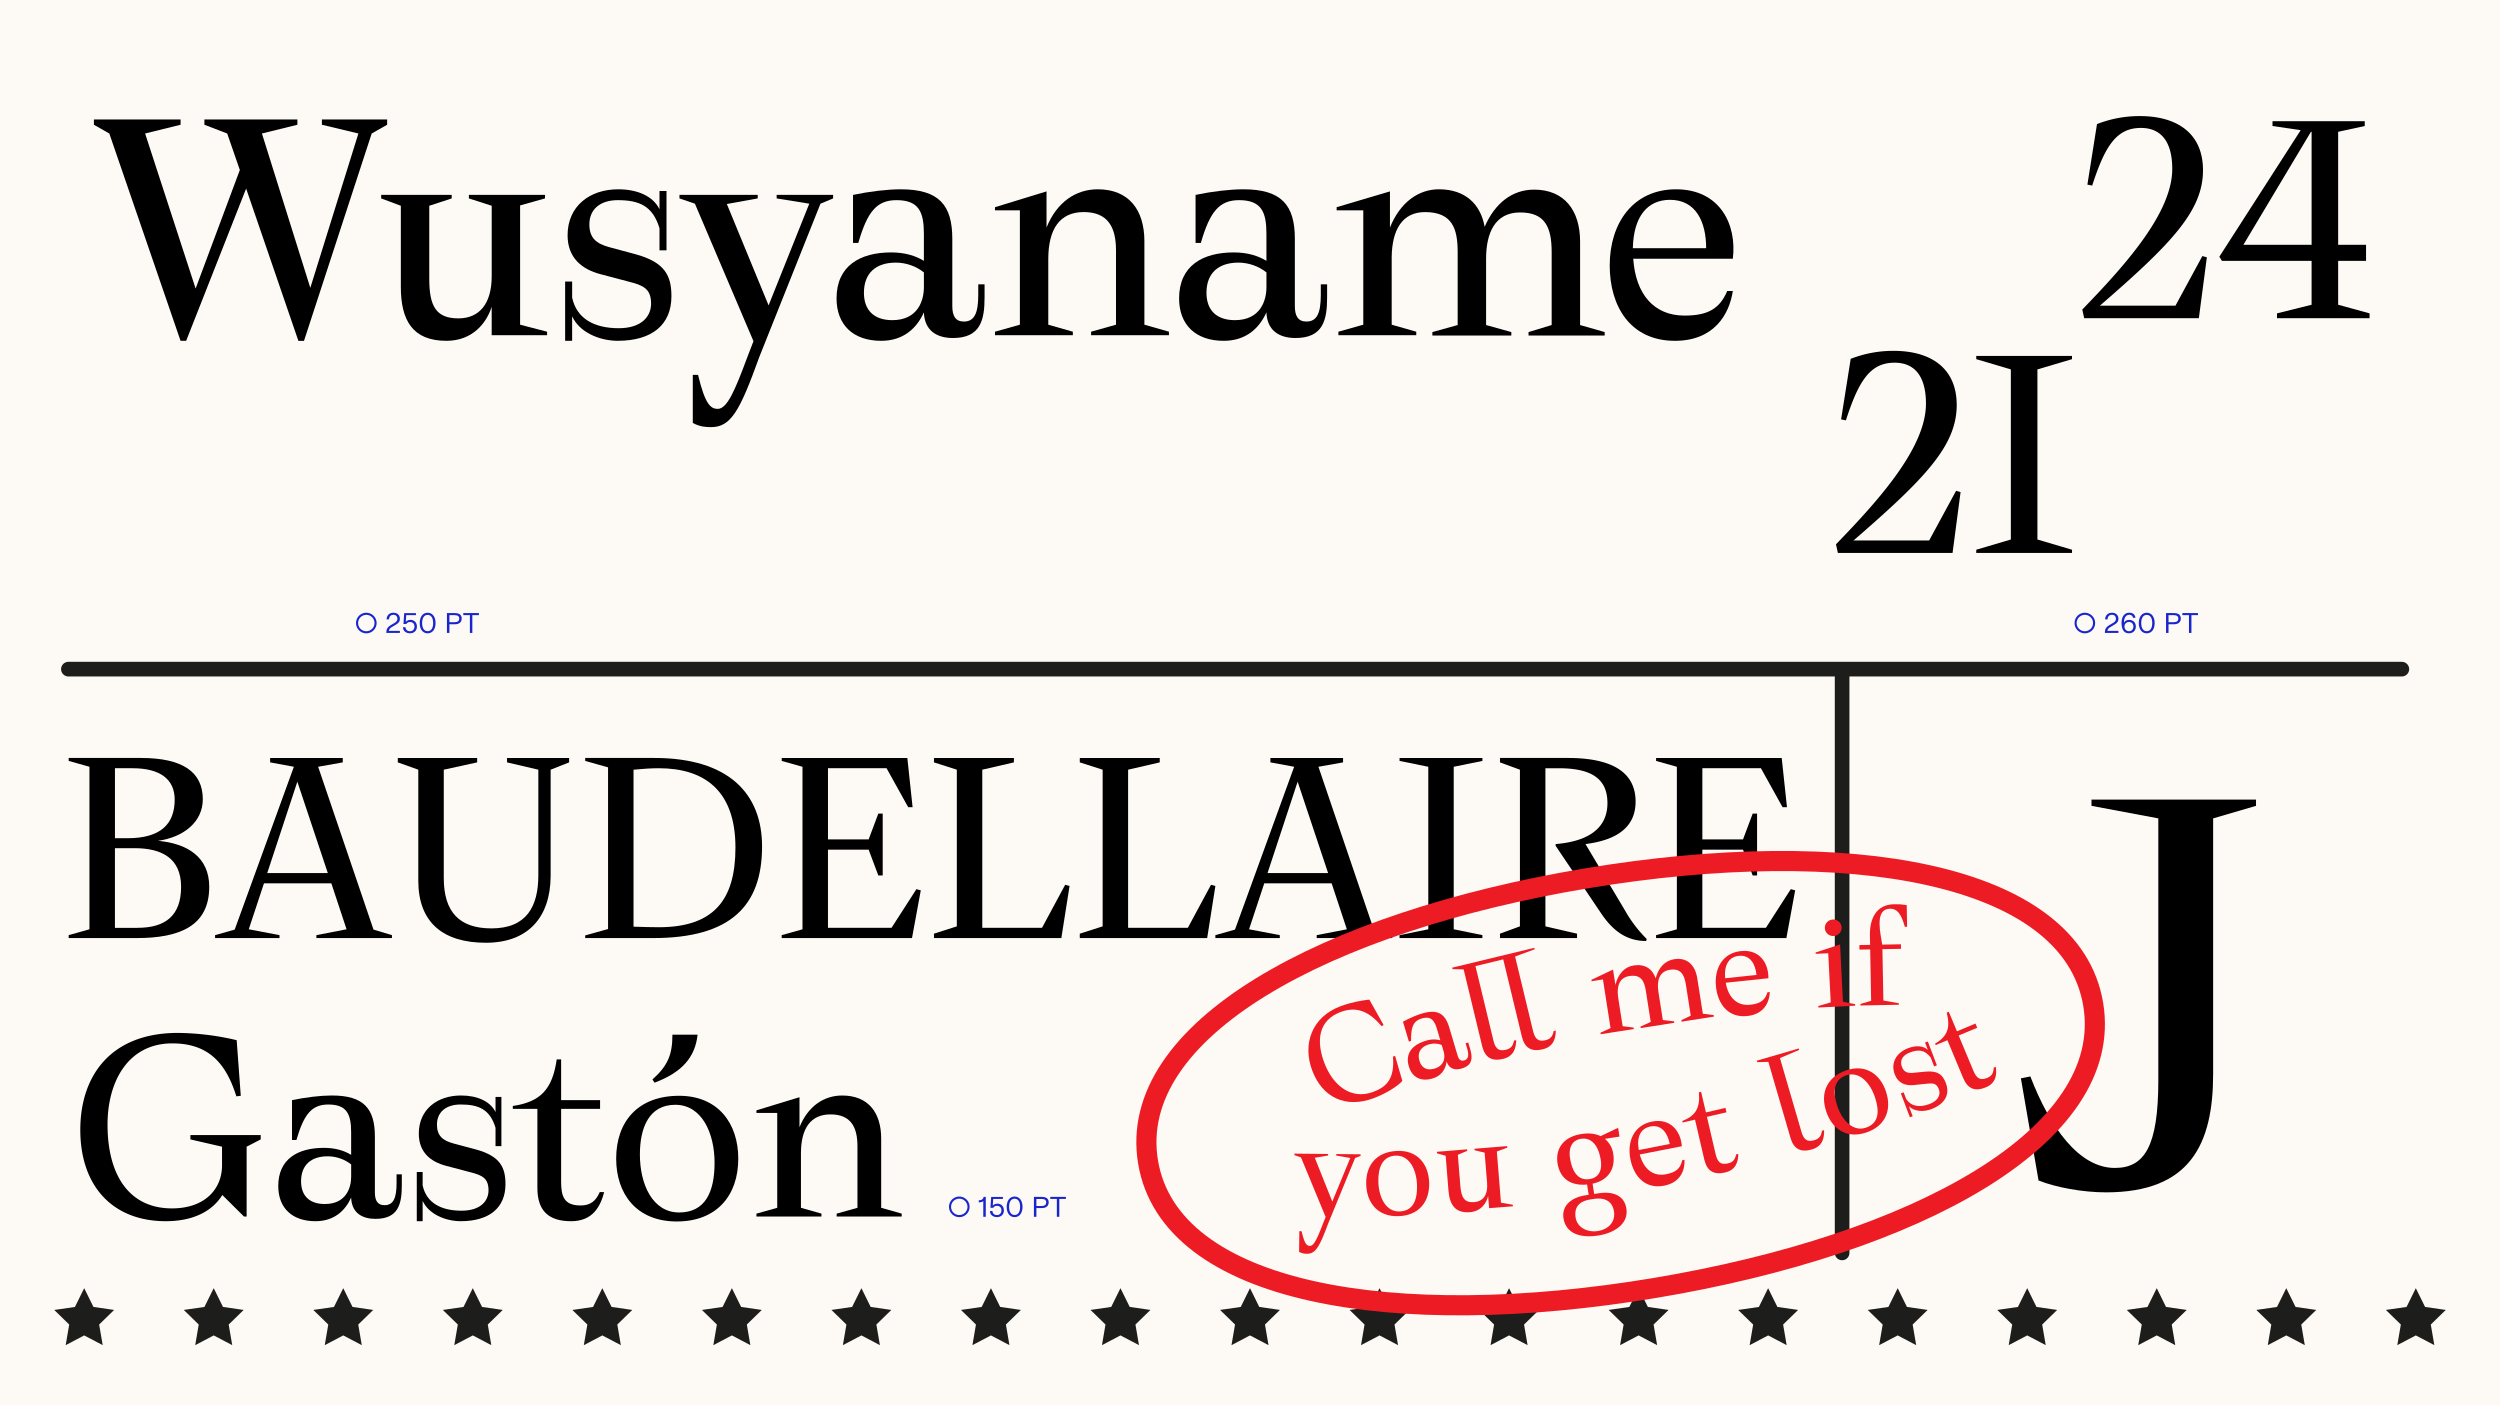 <?xml version='1.0' encoding='UTF-8'?>
<svg xmlns="http://www.w3.org/2000/svg" xmlns:xlink="http://www.w3.org/1999/xlink" width="1366px" height="768px" viewBox="0 0 1366 768" x="0px" y="0px" enable-background="new 0 0 1366 768"><defs><symbol overflow="visible" id="2f9102f5a"><path d="M162.16-117.88H126.5v2.88l19.94 4.78-26.27 84.34-26.44-84.34L113.1-115v-2.88H62.3v2.88l12.46 4.78 6.9 19.94L57.5-25.5l-27.6-84.72L49.28-115v-2.88H1.92v2.88l8.42 4.78L49.27 3.06h3.06L85.1-80.13l28.55 83.2h3.07l36.99-113.29 8.44-4.78zm0 0"/></symbol><symbol overflow="visible" id="2f9102f5b"><path d="M81.08-5.75v-65.17l13.6-3.83v-1.92H53.1v1.92l12.46 4.02v38.53c0 14.95-6.7 23-18.2 23-12.08 0-15.91-6.52-15.91-21.47v-40.06l12.26-4.02v-1.92H5.17v1.92l10.74 4.02v44.28c0 18.22 6.32 29.51 24.92 29.51 14.19 0 21.84-9.58 24.72-18.6V0h30.28v-1.92zm0 0"/></symbol><symbol overflow="visible" id="2f9102f5c"><path d="M33.55-48.1c-7.1-1.93-10.92-5-10.92-12.46 0-8.25 5.93-13.24 15.51-13.24 11.9 0 19.17 3.27 22.81 15.35v12.06h3.83v-32.4h-3.83v9.98c-3.45-7.1-11.89-10.92-22.62-10.92-15.52 0-27.6 9.2-27.6 25.1 0 12.27 7.68 18.6 18.02 21.29l15.9 4.2c7.5 1.92 11.7 3.84 11.7 11.89 0 7.1-5.37 13.42-17.63 13.42-13.42 0-23-5.19-25.5-16.69v-8.8H9.39V3.05h3.83v-13.4c3.84 8.62 14.76 13.4 24.92 13.4 18.78 0 29.33-8.81 29.33-24.34 0-11.11-3.45-18.6-19.75-23zm0 0"/></symbol><symbol overflow="visible" id="2f9102f5d"><path d="M83.95-76.67H53.1v1.92l17.83 2.88L48.7-16.3 26.45-70.34l-.57-1.35 16.87-3.06v-1.92H0v1.92l8.44 2.88 32 75.14-3.25 8.42c-6.9 18.6-11.13 28.56-16.3 28.56-3.83 0-6.9-2.48-10.73-18.6H7.28v26.27c3.83 2.11 7.1 2.3 9.97 2.3 10.92 0 15.72-8.81 26.45-38.53l33.35-83.56 6.9-2.88zm0 0"/></symbol><symbol overflow="visible" id="2f9102f5e"><path d="M85.1-22.05c0 9.97-2.1 14.58-7.85 14.58-4.6 0-6.33-3.08-6.33-8.44v-36.8c0-18.4-7.28-27.02-28.17-27.02-7.3 0-17.06 1.15-26.08 3.06v26.26h2.88C24.53-67.66 29.7-73.8 40.44-73.8c12.26 0 14.95 6.52 14.95 18.4v14.76c-4.4-2.67-10.16-4.6-17.83-4.6-17.04 0-29.89 7.29-29.89 25.12 0 14.56 9.19 23.18 24.35 23.18 12.45 0 19.54-7.1 23.37-15.51.4 10.15 7.28 13.98 15.9 13.98 15.15 0 17.26-9.97 17.26-22.23v-7.1H85.1zM38.15-8.23c-10.16 0-15.52-5.57-15.52-14.96 0-10.73 6.52-16.48 17.44-16.48 5.75 0 11.31 2.1 15.33 5.36v8.04c0 7.3-3.25 18.04-17.25 18.04zm0 0"/></symbol><symbol overflow="visible" id="2f9102f5f"><path d="M87.78-5.75v-45.63c0-17.04-8.42-28.35-25.48-28.35-12.08 0-22.42 7.09-27.99 20.89v-19.74L6.14-69.95v1.72h13.61v62.48L6.15-1.92V0h42.54v-1.92L35.27-5.75v-35.84c0-16.49 6.32-25.7 19.35-25.7 13.24 0 17.65 8.26 17.65 20.9v40.64L58.66-1.92V0h42.54v-1.92zm0 0"/></symbol><symbol overflow="visible" id="2f9102f5g"><path d="M139.16-5.56v-45.61c0-17.06-8.63-28.38-25.11-28.38-12.08 0-21.47 7.49-27.03 20.32-2.3-12.65-10.74-20.32-24.54-20.5-11.5-.2-21.65 7.09-27.21 20.89v-19.74L6.14-69.95v1.72H20.7v62.48L7.1-1.92V0h42.54v-1.92L36.22-5.75v-37c.2-14.56 5.56-24.72 18.6-24.53 14.37.2 17.45 8.83 17.45 21.86v39.86L58.45-1.72v1.9h43.14v-1.9L87.8-5.56v-36.22c0-14 4.79-25.3 18.58-25.3 13.24 0 17.25 7.47 17.25 21.66v39.86l-12.64 3.84v1.9h41.6v-1.9zm0 0"/></symbol><symbol overflow="visible" id="2f9102f5h"><path d="M43.9-79.73c-23.38 0-36.23 18.4-36.23 41.59 0 22.42 11.3 41.2 35.64 41.2 21.47 0 29.72-14.56 31.63-27.22h-3.06c-4.22 9.97-10.93 13.43-23.38 13.43-16.69 0-26.66-11.7-27.98-31.05h54.42c2.31-18.78-7.08-37.95-31.05-37.95zM20.3-47.53c.4-17.25 7.86-26.45 20.33-26.45 14.17 0 19.73 12.07 19.73 26.45zm0 0"/></symbol><symbol overflow="visible" id="2f9102f5i"><path d="M56.17-6.83h-41.3c39.2-33.95 56.35-51.8 56.35-74.01 0-19.78-13.64-29.58-34.47-29.58a63.6 63.6 0 00-23.45 4.37L8.05-72.97l2.62.52c7-21.7 13.3-31.5 26.61-31.5 11.72 0 17.14 8.4 17.14 22.4 0 23.8-25.2 52.14-49.17 76.83L6.3 0h62.65l4.38-33.25-2.45-.7zm0 0"/></symbol><symbol overflow="visible" id="2f9102f5j"><path d="M66.67-7.34v-23.99h15.24v-8.75H66.67v-61.76L81.2-105v-2.63H30.8v2.63l15.4 2.28L1.75-33.59l1.4 2.26h49v23.99l-18.9 4.71V0h50.58v-2.63zm-14.87-94.5h.36v61.76H14.88zm0 0"/></symbol><symbol overflow="visible" id="2f9102f5l"><path d="M36.92-7.34v-92.94l18.9-5.6v-1.75H3.5v1.75l18.9 5.6v92.94L3.5-1.75V0h52.33v-1.75zm0 0"/></symbol><symbol overflow="visible" id="2f9102f5m"><path d="M53.92-53.13c14.4-2.07 24.49-10.56 24.49-22.71 0-15.03-11.2-22.57-33.77-22.57H5.12v1.61l11.36 3.2v88.8L5.12-1.6V0H42.25c23.2 0 39.68-6.4 39.68-28 0-16.31-12-23.69-28-25.13zm9.13-22.56c0 13.46-7.7 21.13-25.77 21.13h-6.87V-92.8H40c15.36 0 23.05 6.24 23.05 17.11zM42.72-5.59H30.4v-43.53h10.71c15.04 0 25.44 5.6 25.44 21.12 0 15.84-8.64 22.4-23.84 22.4zm0 0"/></symbol><symbol overflow="visible" id="2f9102f5n"><path d="M56.31-93.6L69.77-96v-2.4h-39.7v2.4l12.98 2.4L10.72-4.63 0-1.6V0h35.2v-1.6L18.4-4.8l8.32-25.12h36.8L71.84-4.8 55.36-1.6V0h41.28v-1.6L86.56-4.63zm-11.36 8.16L61.6-35.52H28.5zm0 0"/></symbol><symbol overflow="visible" id="2f9102f5o"><path d="M64.48-96l17.11 4v57.6C81.6-17.29 75.2-5.29 56-5.29c-17.44 0-26.08-8.8-26.08-27.52V-92l18.24-4v-2.4H4.8v2.4L16-92v60.64C16-8.3 29.77 2.56 52.95 2.56c22.74 0 35.2-13.6 35.36-36.33V-92l10.1-4v-2.4H64.48zm0 0"/></symbol><symbol overflow="visible" id="2f9102f5p"><path d="M102.23-50.08c0-28.8-18.23-48.33-58.87-48.33H5.59v1.61l12.49 3.52v88.33L5.59-1.44V0h37.13c42.56 0 59.51-17.77 59.51-50.08zM45.77-5.92c-3.85 0-9.29-.16-13.77-.31V-92c4.8-.48 9.77-.8 13.77-.8 25.28 0 41.92 12.49 41.92 43.36 0 28.8-12 43.52-41.92 43.52zm0 0"/></symbol><symbol overflow="visible" id="2f9102f5q"><path d="M65.13-5.6H30.4V-48.3h22.23l5.28 14.08h2.4V-68h-2.4l-5.28 14.08H30.41V-92.8h32l11.82 21.28h2.41L73.77-98.4H5.13v1.61l11.35 3.2v88.8L5.12-1.6V0h71.2l4.8-26.08-2.4-.64zm0 0"/></symbol><symbol overflow="visible" id="2f9102f5r"><path d="M64.64-5.6H32V-92l17.28-4v-2.4H5.6v2.4l12.49 4v85.6l-12.49 4V0H75.2l4.49-28.48-2.4-.64zm0 0"/></symbol><symbol overflow="visible" id="2f9102f5s"><path d="M35.2-93.6l15.67-3.2v-1.6H5.6v1.6l15.7 3.2v88.8L5.58-1.6V0h45.28v-1.6L35.2-4.8zm0 0"/></symbol><symbol overflow="visible" id="2f9102f5t"><path d="M52.31-51.36c15.05-1.92 27.38-7.84 27.38-23.2 0-17.75-15.69-23.85-36.97-23.85H5.59V-96l10.9 4v85.6l-10.9 4V0h42.1v-2.4l-17.28-4v-86.4h7.18c16.64 0 26.72 4.8 26.72 19.03 0 14.08-10.87 20.97-28.31 22.41v.95l24.8 36.82C67.05-4.31 74.4 1.59 85.44 1.59l.33-1.1A69.72 69.72 0 0174.4-14.24zm0 0"/></symbol><symbol overflow="visible" id="2f9102f5u"><path d="M105.77-44.52H67.36v2.38l17.28 3.98v10.18c0 13.03-9.44 23.53-27.36 23.53-23.36 0-35.2-18.13-35.2-45.8 0-23.69 11.36-44.36 35.36-44.36 18.25 0 28.64 9.06 34.72 27.98l.32.96 2.4-.31-2.24-30.38a144.12 144.12 0 00-32.16-3.97C24-100.33 7.2-77.1 7.2-47.38c0 30.7 17.6 49.93 46.72 49.93 15.36 0 25.6-5.74 30.88-14.32L96.64 0h1.44v-38.16l7.69-3.98zm0 0"/></symbol><symbol overflow="visible" id="2f9102f5v"><path d="M71.05-18.28c0 8.26-1.77 12.08-6.57 12.08-3.84 0-5.28-2.55-5.28-7v-30.52c0-15.26-6.08-22.42-23.51-22.42-6.1 0-14.25.95-21.77 2.55v21.78h2.4c4.16-14.31 8.48-19.4 17.45-19.4 10.23 0 12.46 5.4 12.46 15.26v12.25c-3.67-2.24-8.46-3.83-14.87-3.83-14.23 0-24.95 6.05-24.95 20.84C6.4-4.6 14.08 2.55 26.7 2.55c10.41 0 16.34-5.9 19.52-12.88.33 8.42 6.08 11.6 13.29 11.6 12.64 0 14.4-8.27 14.4-18.44v-5.9h-2.87zM31.85-6.84c-8.5 0-12.98-4.61-12.98-12.4 0-8.9 5.44-13.67 14.57-13.67 4.8 0 9.44 1.75 12.8 4.44v6.69c0 6.05-2.72 14.94-14.4 14.94zm0 0"/></symbol><symbol overflow="visible" id="2f9102f5w"><path d="M28-39.9c-5.92-1.6-9.13-4.15-9.13-10.35 0-6.83 4.97-10.97 12.97-10.97 9.93 0 16 2.7 19.04 12.72v10.02h3.2v-26.86h-3.2v8.26C48-62.97 40.95-66.14 32-66.14c-12.95 0-23.05 7.62-23.05 20.83 0 10.17 6.4 15.42 15.05 17.64l13.28 3.5c6.24 1.6 9.77 3.19 9.77 9.86 0 5.89-4.49 11.12-14.74 11.12-11.19 0-19.19-4.28-21.26-13.83v-7.3h-3.2V2.54h3.2V-8.6c3.18 7.15 12.3 11.14 20.8 11.14 15.67 0 24.46-7.32 24.46-20.2 0-9.23-2.87-15.43-16.47-19.08zm0 0"/></symbol><symbol overflow="visible" id="2f9102f5x"><path d="M48.31-13.36c-2.23 5.1-5.26 7.31-10.54 7.31-9.13 0-10.57-5.23-10.57-13.03v-39.75h21.28v-4.76H27.2v-22.27h-2.4c-2.4 16.53-8.96 23.22-24 25.44v1.6h13.43v43.24c0 12.4 6.08 18.13 18.41 18.13 11.84 0 16-7.96 18.08-15.9zm0 0"/></symbol><symbol overflow="visible" id="2f9102f5y"><path d="M37.13-99.38c0 10.82-2.41 16.86-10.9 24.49l1.13 1.75c14.87-5.56 22.23-13.83 23.52-26.23zM39.52 2.7c21.6 0 33.6-13.98 33.6-34.34 0-19.23-11.04-34.34-32.32-34.34C18.4-65.98 6.4-52 6.4-31.64 6.4-12.41 17.45 2.7 39.53 2.7zm1.28-4.92c-14.57 0-21.44-15.44-21.44-31.64 0-14.95 5.12-27.2 19.36-27.2 14.56 0 21.44 15.6 21.44 31.64 0 16.06-5.11 27.2-19.36 27.2zm0 0"/></symbol><symbol overflow="visible" id="2f9102f5z"><path d="M73.28-4.77V-42.6c0-14.16-7.05-23.53-21.28-23.53-10.08 0-18.72 5.87-23.36 17.33V-65.2L5.12-58.03v1.42h11.36v51.84L5.12-1.59V0h35.52v-1.6l-11.2-3.17V-34.5c0-13.67 5.28-21.31 16.15-21.31 11.05 0 14.72 6.84 14.72 17.33v33.71L48.95-1.59V0h35.53v-1.6zm0 0"/></symbol><symbol overflow="visible" id="2f9102f5A"><path d="M32.38-207.08l36.51 6.85v143.07c0 36.28-7.58 47.93-23.77 47.93-19.64 0-35.48-22.25-46.15-49.99l-5.17 1.03 9.64 55.8c9.31 3.77 24.1 6.5 36.86 6.5 45.8 0 58.54-26.02 58.54-64.69v-139.65l23.43-6.85v-3.42h-89.9zm0 0"/></symbol><symbol overflow="visible" id="2f9102f5B"><path d="M6.31-11.05A5.62 5.62 0 106.36.2a5.62 5.62 0 00-.05-11.24zm0 1.16a4.47 4.47 0 11.03 8.94 4.47 4.47 0 01-.03-8.94zm0 0"/></symbol><symbol overflow="visible" id="2f9102f5D"><path d="M3.52-3.1L6-4.59C7.75-5.6 8.1-6.6 8.1-7.8c0-1.84-1.27-3.26-3.5-3.26C2.2-11.06.9-9.53.82-7.4h1.31c.1-1.55.92-2.53 2.45-2.53 1.47 0 2.16 1 2.16 2.12 0 .96-.4 1.64-1.48 2.27L3.1-4.27C1.39-3.27.7-2.07.7-.47V0h7.4v-1.13H2.08c.14-.92.65-1.51 1.44-1.98zm0 0"/></symbol><symbol overflow="visible" id="2f9102f5E"><path d="M4.88-7.17c-1.1 0-2 .42-2.54 1.1l.24-3.68h5.3v-1.1H1.46l-.4 5.94h1.55c.4-.67 1.07-1.07 2.02-1.07 1.58 0 2.44 1.04 2.44 2.48S6.16-.94 4.66-.94c-1.49 0-2.44-.87-2.5-2.2H.8C.8-1.16 2.4.19 4.64.19c2.5 0 3.78-1.74 3.78-3.66 0-2.08-1.33-3.7-3.54-3.7zm0 0"/></symbol><symbol overflow="visible" id="2f9102f5F"><path d="M5.17.19c2.74 0 4.33-2.31 4.33-5.6 0-3.28-1.6-5.65-4.33-5.65S.83-8.7.83-5.41C.83-2.12 2.43.2 5.17.2zm0-1.17c-1.95 0-3.01-1.7-3.01-4.43 0-2.71 1.06-4.46 3.01-4.46 1.96 0 3 1.74 3 4.46 0 2.72-1.04 4.43-3 4.43zm0 0"/></symbol><symbol overflow="visible" id="2f9102f5G"><path d="M5.95-10.86H1.47V0h1.36v-4.75h3.01c2.47 0 3.7-1.3 3.7-3.1 0-1.87-1.1-3-3.59-3zm-.22 4.97h-2.9v-3.84h2.9c1.7 0 2.46.67 2.46 1.89 0 1.17-.75 1.95-2.46 1.95zm0 0"/></symbol><symbol overflow="visible" id="2f9102f5H"><path d="M8.9-10.86H.37v1.11h3.6V0h1.35v-9.75h3.6zm0 0"/></symbol><symbol overflow="visible" id="2f9102f5I"><path d="M3.08-10.86C2.8-9.75 2.23-9.06.39-8.98v1.1c1.17 0 1.9-.17 2.47-.68V0h1.37v-10.86zm0 0"/></symbol><symbol overflow="visible" id="2f9102f5J"><path d="M4.97-7.14c-1.33 0-2.28.55-2.81 1.53v-.23c0-2.35 1.03-4.07 2.86-4.07 1.17 0 1.82.58 2.06 1.64h1.36c-.3-1.78-1.4-2.8-3.42-2.8-2.2 0-4.2 1.68-4.2 5.55 0 2.94.91 5.7 4.02 5.7 2.27 0 3.77-1.5 3.77-3.71 0-2.03-1.34-3.61-3.64-3.61zM4.89-.95c-1.6 0-2.48-1.3-2.48-2.58a2.4 2.4 0 012.48-2.45c1.61 0 2.4 1.17 2.4 2.45 0 1.28-.79 2.58-2.4 2.58zm0 0"/></symbol><symbol overflow="visible" id="2f9102f5K"><path d="M36.52-32.63l-13.3-.14-.02.83 7.66 1.32L21.05-6.8l-9.33-23.36-.25-.57 7.28-1.25.02-.83-18.41-.2-.02.82 3.61 1.28L17.41 1.6 15.97 5.2C12.9 13.2 11.03 17.45 8.8 17.42c-1.65-.01-2.95-1.1-4.53-8.05l-1.23-.01-.13 11.3A8.09 8.09 0 007.2 21.7c4.7.05 6.83-3.72 11.58-16.47L33.5-30.59l3-1.2zm0 0"/></symbol><symbol overflow="visible" id="2f9102f5L"><path d="M20.42.73c11.14-.35 17.1-7.82 16.75-18.37-.33-9.98-6.3-17.64-17.26-17.28-11.55.37-17.5 7.84-17.14 18.4C3.09-6.55 9.05 1.11 20.42.73zM21-1.84C13.5-1.6 9.69-9.48 9.4-17.9c-.24-7.77 2.2-14.19 9.52-14.44 7.52-.25 11.33 7.72 11.6 16.06.26 8.32-2.18 14.2-9.52 14.43zm0 0"/></symbol><symbol overflow="visible" id="2f9102f5M"><path d="M34.6-5.27l-2.26-27.98 5.7-2.1-.06-.84-17.85 1.44.06.83 5.48 1.3 1.35 16.54c.51 6.42-2.07 10.1-7 10.49-5.2.42-7.08-2.25-7.6-8.66l-1.39-17.2 5.13-2.14-.07-.83-16.51 1.34.06.83 4.74 1.34 1.53 19C6.55-4.08 9.66.56 17.62-.08c6.1-.5 9.05-4.89 9.97-8.86l.54 6.67 13-1.04-.07-.83zm0 0"/></symbol><symbol overflow="visible" id="2f9102f5O"><path d="M32-39.72l-9.03 4.31c-2.8-1.34-6.27-1.8-10.44-1.15-9.95 1.51-14.3 8.1-13.1 15.94C.74-12.14 6.7-8.13 15.59-8.97l.86 5.63-1.72.26C7.22-1.94 1.62 2.42 2.69 9.44c1.26 8.25 9.03 10.98 18.81 9.48 9.14-1.39 16.81-6.48 15.55-14.73-1.07-7.02-7.07-9.61-15.22-8.36l-2.38.36-.86-5.63c8.58-1.81 12.54-8.1 11.3-16.17a13 13 0 00-4.6-8.31l8-1.24-.71-4.65zM16.95-11.95c-5.6.86-9.37-2.9-10.7-11.55-.86-5.7 1.19-9.7 6-10.44 5.8-.89 9.6 3.72 10.8 11.64.84 5.46-.94 9.57-6.1 10.35zM30.28 5.8c.83 5.39-2.7 9.7-8.9 10.65-5.55.85-11.2-1.8-12.07-7.45-.9-5.94 2.31-8.94 8.27-9.84l1.62-.25c5.72-.88 10.18.95 11.08 6.89zm0 0"/></symbol><symbol overflow="visible" id="2f9102f5P"><path d="M11.94-37.33C2.04-35.39-1.84-26.55.08-16.75 1.94-7.28 8.27-.28 18.56-2.3c9.07-1.78 11.33-8.6 11.1-14.14l-1.29.27c-.95 4.56-3.5 6.6-8.78 7.62-7.03 1.38-12.21-2.73-14.4-10.8l23-4.5c-.57-8.15-6.13-15.46-16.25-13.48zM4.66-21.77c-1.3-7.32 1.09-11.82 6.37-12.87 6-1.17 9.36 3.48 10.55 9.56zm0 0"/></symbol><symbol overflow="visible" id="2f9102f5Q"><path d="M22.69-12.4c-.52 2.82-1.78 4.3-4.44 4.92-4.6 1.07-5.9-1.41-6.83-5.35l-4.67-20.1 10.67-2.48-.56-2.42-10.67 2.49L3.56-46.6l-1.2.28c.72 8.64-1.78 12.78-9.08 15.67l.19.81L.23-31.4 5.31-9.55c1.47 6.27 5.19 8.47 11.4 7.02 5.93-1.38 7.09-5.9 7.18-10.16zm0 0"/></symbol><symbol overflow="visible" id="2f9102f5S"><path d="M21.52-13.48c-.36 2.84-1.55 4.39-4.18 5.15-4.5 1.31-6-1.08-7.12-4.97L-1.42-53.22l10.51-4.44-.23-.8-22.92 6.68.23.8 6.08-.15L4.41-9.37c1.8 5.93 5.62 7.84 11.65 6.07 5.88-1.7 6.77-6.28 6.64-10.54zm0 0"/></symbol><symbol overflow="visible" id="2f9102f5T"><path d="M19.78-5.1C30.36-8.65 33.94-17.49 30.6-27.5c-3.15-9.47-11.04-15.1-21.45-11.66C-1.83-35.5-5.4-26.66-2.06-16.63 1.09-7.15 8.97-1.52 19.78-5.1zm-.17-2.65c-7.13 2.38-13.03-4.1-15.69-12.08-2.47-7.37-1.95-14.22 5.02-16.55 7.12-2.37 13.04 4.16 15.67 12.08 2.64 7.9 1.97 14.24-5 16.55zm0 0"/></symbol><symbol overflow="visible" id="2f9102f5U"><path d="M6.16-24.5c-3.14.33-5.16-.33-6.3-3.34-1.25-3.32.37-6.24 4.23-7.7 4.79-1.82 8.2-1.62 11.54 2.7l1.84 4.86 1.53-.58-4.95-13.05-1.53.58 1.53 4.01c-2.49-2.32-6.47-2.56-10.8-.92-6.23 2.36-9.69 7.9-7.27 14.31 1.88 4.94 5.93 6.32 10.5 5.82l7.05-.74c3.31-.36 5.3-.25 6.53 3 1.08 2.85-.12 6.22-5.06 8.1C9.6-5.41 4.95-6.03 2.19-10.27L.84-13.83l-1.53.58L4.25-.2l1.53-.58-2.05-5.4c2.86 2.87 8 3.15 12.1 1.59 7.56-2.86 10.45-8.02 8.08-14.27-1.7-4.48-4.24-6.97-11.44-6.25zm0 0"/></symbol><symbol overflow="visible" id="2f9102f5V"><path d="M20.33-16c-.05 2.88-1.05 4.55-3.55 5.6-4.36 1.8-6.08-.41-7.64-4.15L1.2-33.58l10.13-4.22-.96-2.3L.26-35.86-4.2-46.53l-1.14.48c2.14 8.4.37 12.9-6.36 16.96l.32.76L-4.96-31l8.64 20.7c2.47 5.94 6.52 7.49 12.4 5.03 5.62-2.34 6-6.98 5.4-11.2zm0 0"/></symbol><symbol overflow="visible" id="2f9102f5W"><path d="M39.05-31.88c1.03 12.24-3.61 16.58-10.82 19.27C16.25-8.16 6.22-15.97 1.47-28.7c-4.34-11.7-3.33-23 9.05-27.59 9.18-3.42 15.92.25 22.32 7.74l1.1-.61-7.81-13.9c-4.22.52-9.7 1.4-15.58 3.59C-5.4-53.56-10.44-38.73-5.11-24.42.44-9.5 13.23-3.5 28.4-9.14c6.5-2.4 13.31-6.55 15.77-9.48l-3.96-13.7zm0 0"/></symbol><symbol overflow="visible" id="2f9102f5X"><path d="M32.4-19.55c1.23 4.11.93 6.27-1.45 6.99-1.89.56-2.98-.5-3.64-2.7l-4.53-15.2c-2.25-7.6-6.31-10.26-14.94-7.7-3.01.9-6.89 2.57-10.37 4.47L.7-22.84l1.2-.36c-.09-7.74 1.3-10.9 5.74-12.22 5.06-1.52 6.95.86 8.42 5.76l1.8 6.1a14.16 14.16 0 00-7.92.28C2.9-21.18-1.5-16.61.69-9.25 2.47-3.23 7.34-.81 13.58-2.67c5.14-1.53 7.2-5.31 7.75-9.27 1.4 4.14 4.72 4.86 8.28 3.8 6.25-1.86 5.9-6.2 4.39-11.27l-.88-2.93-1.43.42zM14.73-8.09c-4.19 1.25-7.08-.38-8.24-4.25-1.32-4.44.68-7.61 5.18-8.96 2.37-.7 4.93-.51 6.98.35l.98 3.3c.91 3.02.88 7.84-4.9 9.56zm0 0"/></symbol><symbol overflow="visible" id="2f9102f5Y"><path d="M43.8-17.72c-.52 2.86-1.78 4.34-4.42 4.99-4.57 1.1-5.94-1.38-6.9-5.3l-9.75-40.44 10.7-3.94-.21-.8-44.86 10.84.2.8 6.06.15L4.82-9.16C6.4-3.14 10.1-1.06 16.2-2.53c5.94-1.44 7.05-5.97 7.13-10.25l-1.22.3c-.5 2.84-1.75 4.34-4.4 4.98-4.57 1.1-5.93-1.38-6.88-5.3L1.08-53.23l15.17-3.68L26.5-14.39c1.55 6.02 5.27 8.1 11.36 6.62C43.8-9.2 44.9-13.73 44.98-18zm0 0"/></symbol><symbol overflow="visible" id="2f9102f5aa"><path d="M58.83-11.66l-3.05-19.4c-1.14-7.25-5.58-11.49-12.58-10.4-5.14.82-8.64 4.62-10.14 10.46-1.81-5.23-5.92-7.92-11.81-7.08-4.9.67-8.75 4.44-10.19 10.69l-1.31-8.4-11.81 5.62.1.75 6.2-.97L8.4-3.81 2.89-1.28l.13.81L21.1-3.3l-.13-.81-5.96-.74-2.47-15.75c-.88-6.2.72-10.87 6.28-11.67 6.12-.9 8 2.6 8.87 8.12l2.66 16.97-5.61 2.55.13.81L43.22-6.7l-.13-.82-6.12-.7-2.42-15.4c-.92-5.96.34-11.11 6.22-12.04 5.62-.87 7.84 2.05 8.8 8.08l2.65 16.97-5.13 2.47.13.81L64.9-10.1l-.13-.81zm0 0"/></symbol><symbol overflow="visible" id="2f9102f5ab"><path d="M15.19-36.13C5.17-35.08.5-26.6 1.55-16.66 2.56-7.07 8.27.47 18.69-.64c9.18-.97 12.06-7.6 12.3-13.1l-1.3.13c-1.35 4.47-4.07 6.25-9.4 6.81-7.15.77-11.95-3.8-13.4-12.03l23.3-2.45c.14-8.16-4.74-15.94-15-14.84zM6.55-21.27c-.63-7.4 2.15-11.69 7.5-12.25 6.07-.64 9 4.3 9.65 10.44zm0 0"/></symbol><symbol overflow="visible" id="2f9102f5ad"><path d="M10.75-39.22a4.53 4.53 0 004.4-4.76 4.53 4.53 0 00-4.85-4.22 4.53 4.53 0 00-4.32 4.68 4.52 4.52 0 004.77 4.3zm5.13 35.94L14.3-34.61.95-30.2l.03.74 6.85-.34L9.19-2.94 2.42-.95l.05.82 20.1-1.01-.04-.83zm0 0"/></symbol><symbol overflow="visible" id="2f9102f5ae"><path d="M21.52-55.38c-9.49.2-13.24 7.7-13.07 16.91l.1 5.28-5.86.11.04 2.49 5.86-.11.52 28.06L3.28-.9l.02.83 20.97-.4-.02-.82-8.45-1.49-.52-28.06 10.16-.19-.05-2.48-10.23.19c-.66-4.27-1.38-7.4-1.44-11.25-.11-5.38 1.73-8.3 5.6-8.38 3.9-.08 6.16 2.53 8.21 9.9h1.24l-.22-11.88c-2.99-.44-3.99-.5-7.03-.45zm0 0"/></symbol></defs><path fill="#fdfaf5" d="M0 0h1366v768H0z"/><use xlink:href="#2f9102f5a" x="49.386" y="183.164"/><use xlink:href="#2f9102f5b" x="203.105" y="183.164"/><use xlink:href="#2f9102f5c" x="299.4" y="183.164"/><use xlink:href="#2f9102f5d" x="371.257" y="183.164"/><use xlink:href="#2f9102f5e" x="449.421" y="183.164"/><use xlink:href="#2f9102f5f" x="537.512" y="183.164"/><use xlink:href="#2f9102f5e" x="636.587" y="183.164"/><use xlink:href="#2f9102f5g" x="724.199" y="183.164"/><use xlink:href="#2f9102f5h" x="871.881" y="183.164"/><use xlink:href="#2f9102f5i" x="1132.5" y="173.851"/><use xlink:href="#2f9102f5j" x="1210.9" y="173.851"/><use xlink:href="#2f9102f5k" x="1299.8" y="173.851"/><use xlink:href="#2f9102f5i" x="997.925" y="302.126"/><use xlink:href="#2f9102f5l" x="1076.325" y="302.126"/><use xlink:href="#2f9102f5m" x="32.398" y="512.562"/><use xlink:href="#2f9102f5n" x="117.518" y="512.562"/><use xlink:href="#2f9102f5o" x="212.558" y="512.562"/><use xlink:href="#2f9102f5p" x="314.158" y="512.562"/><use xlink:href="#2f9102f5q" x="421.998" y="512.562"/><use xlink:href="#2f9102f5r" x="504.718" y="512.562"/><use xlink:href="#2f9102f5r" x="584.398" y="512.562"/><use xlink:href="#2f9102f5n" x="664.078" y="512.562"/><use xlink:href="#2f9102f5s" x="759.118" y="512.562"/><use xlink:href="#2f9102f5t" x="813.998" y="512.562"/><use xlink:href="#2f9102f5q" x="899.758" y="512.562"/><use xlink:href="#2f9102f5u" x="36.678" y="664.716"/><use xlink:href="#2f9102f5v" x="145.638" y="664.716"/><use xlink:href="#2f9102f5w" x="219.878" y="664.716"/><use xlink:href="#2f9102f5x" x="279.398" y="664.716"/><use xlink:href="#2f9102f5y" x="330.278" y="664.716"/><use xlink:href="#2f9102f5z" x="408.198" y="664.716"/><use xlink:href="#2f9102f5A" x="1110.416" y="647.394"/><path d="M37.37 365.62h1275M1006.53 684.6V366.1" fill="none" stroke-width="8" stroke-linecap="round" stroke-linejoin="round" stroke="#1d1d1b" stroke-miterlimit="10"/><g fill="#1a26cd"><use xlink:href="#2f9102f5B" x="193.824" y="345.853"/><use xlink:href="#2f9102f5C" x="206.496" y="345.853"/></g><g fill="#1a26cd"><use xlink:href="#2f9102f5D" x="210.4" y="345.853"/><use xlink:href="#2f9102f5E" x="219.392" y="345.853"/><use xlink:href="#2f9102f5F" x="228.496" y="345.853"/><use xlink:href="#2f9102f5C" x="238.832" y="345.853"/><use xlink:href="#2f9102f5G" x="242.736" y="345.853"/><use xlink:href="#2f9102f5H" x="252.768" y="345.853"/></g><g fill="#1a26cd"><use xlink:href="#2f9102f5B" x="517.824" y="664.846"/><use xlink:href="#2f9102f5C" x="530.496" y="664.846"/></g><g fill="#1a26cd"><use xlink:href="#2f9102f5I" x="534.4" y="664.846"/><use xlink:href="#2f9102f5E" x="540.112" y="664.846"/><use xlink:href="#2f9102f5F" x="549.216" y="664.846"/><use xlink:href="#2f9102f5C" x="559.552" y="664.846"/><use xlink:href="#2f9102f5G" x="563.456" y="664.846"/><use xlink:href="#2f9102f5H" x="573.488" y="664.846"/></g><g fill="#1a26cd"><use xlink:href="#2f9102f5B" x="1132.832" y="345.853"/><use xlink:href="#2f9102f5C" x="1145.504" y="345.853"/></g><g fill="#1a26cd"><use xlink:href="#2f9102f5D" x="1149.408" y="345.853"/><use xlink:href="#2f9102f5J" x="1158.4" y="345.853"/><use xlink:href="#2f9102f5F" x="1167.808" y="345.853"/><use xlink:href="#2f9102f5C" x="1178.144" y="345.853"/><use xlink:href="#2f9102f5G" x="1182.048" y="345.853"/><use xlink:href="#2f9102f5H" x="1192.08" y="345.853"/></g><path d="M46 703.86l5.06 10.25 11.3 1.64-8.18 7.98 1.94 11.26L46 729.67 35.88 735l1.94-11.26-8.19-7.98 11.31-1.64zm0 0M116.78 703.86l5.06 10.25 11.3 1.64-8.18 7.98 1.93 11.26-10.11-5.32-10.12 5.32 1.93-11.26-8.18-7.98 11.3-1.64zm0 0M187.55 703.86l5.06 10.25 11.32 1.64-8.19 7.98 1.93 11.26-10.12-5.32-10.11 5.32 1.93-11.26-8.18-7.98 11.3-1.64zm0 0M258.33 703.86l5.06 10.25 11.31 1.64-8.18 7.98 1.93 11.26-10.12-5.32-10.11 5.32 1.93-11.26-8.19-7.98 11.31-1.64zm0 0M329.1 703.86l5.07 10.25 11.31 1.64-8.18 7.98 1.93 11.26-10.12-5.32L319 735l1.93-11.26-8.19-7.98 11.31-1.64zm0 0M399.9 703.86l5.05 10.25 11.3 1.64-8.18 7.98 1.93 11.26-10.1-5.32-10.13 5.32 1.93-11.26-8.18-7.98 11.3-1.64zm0 0M470.67 703.86l5.06 10.25 11.3 1.64-8.18 7.98 1.93 11.26-10.11-5.32-10.12 5.32 1.93-11.26-8.18-7.98 11.3-1.64zm0 0M541.45 703.86l5.05 10.25 11.31 1.64-8.18 7.98 1.93 11.26-10.11-5.32-10.12 5.32 1.93-11.26-8.19-7.98 11.32-1.64zm0 0M612.22 703.86l5.06 10.25 11.31 1.64-8.18 7.98 1.93 11.26-10.12-5.32-10.11 5.32 1.93-11.26-8.18-7.98 11.3-1.64zm0 0M683 703.86l5.06 10.25 11.3 1.64-8.18 7.98 1.94 11.26-10.12-5.32-10.12 5.32 1.94-11.26-8.19-7.98 11.31-1.64zm0 0M753.78 703.86l5.06 10.25 11.3 1.64-8.18 7.98 1.93 11.26-10.11-5.32-10.12 5.32 1.93-11.26-8.18-7.98 11.3-1.64zm0 0M824.55 703.86l5.06 10.25 11.32 1.64-8.19 7.98 1.93 11.26-10.12-5.32-10.11 5.32 1.93-11.26-8.18-7.98 11.3-1.64zm0 0M895.33 703.86l5.06 10.25 11.31 1.64-8.18 7.98 1.93 11.26-10.12-5.32-10.11 5.32 1.93-11.26-8.19-7.98 11.31-1.64zm0 0M966.1 703.86l5.07 10.25 11.31 1.64-8.18 7.98 1.93 11.26-10.12-5.32L956 735l1.93-11.26-8.19-7.98 11.31-1.64zm0 0M1036.9 703.86l5.05 10.25 11.3 1.64-8.18 7.98 1.93 11.26-10.1-5.32-10.13 5.32 1.93-11.26-8.18-7.98 11.3-1.64zm0 0M1107.67 703.86l5.06 10.25 11.3 1.64-8.18 7.98 1.93 11.26-10.11-5.32-10.12 5.32 1.93-11.26-8.18-7.98 11.3-1.64zm0 0M1178.45 703.86l5.05 10.25 11.31 1.64-8.18 7.98 1.93 11.26-10.11-5.32-10.12 5.32 1.93-11.26-8.19-7.98 11.32-1.64zm0 0M1249.22 703.86l5.06 10.25 11.31 1.64-8.18 7.98 1.93 11.26-10.12-5.32-10.11 5.32 1.93-11.26-8.18-7.98 11.3-1.64zm0 0M1320 703.86l5.06 10.25 11.3 1.64-8.18 7.98 1.94 11.26-10.12-5.32-10.12 5.32 1.94-11.26-8.19-7.98 11.31-1.64zm0 0" fill="#1d1d1b"/><use xlink:href="#2f9102f5K" x="706.918" y="663.346" fill="#ed1c24"/><use xlink:href="#2f9102f5L" x="743.729" y="663.781" fill="#ed1c24"/><use xlink:href="#2f9102f5M" x="785.53" y="662.421" fill="#ed1c24"/><use xlink:href="#2f9102f5N" x="829.204" y="658.693" fill="#ed1c24"/><use xlink:href="#2f9102f5O" x="851.601" y="656.191" fill="#ed1c24"/><g fill="#ed1c24"><use xlink:href="#2f9102f5P" x="890.769" y="650.152"/></g><g fill="#ed1c24"><use xlink:href="#2f9102f5Q" x="925.925" y="643.171"/></g><g fill="#ed1c24"><use xlink:href="#2f9102f5R" x="952.406" y="636.966"/></g><g fill="#ed1c24"><use xlink:href="#2f9102f5S" x="973.977" y="631.339"/></g><g fill="#ed1c24"><use xlink:href="#2f9102f5T" x="999.9" y="623.92"/></g><g fill="#ed1c24"><use xlink:href="#2f9102f5U" x="1039.315" y="610.679"/></g><g fill="#ed1c24"><use xlink:href="#2f9102f5V" x="1069.021" y="599.373"/></g><g fill="#ed1c24"><use xlink:href="#2f9102f5W" x="722.061" y="609.229"/></g><g fill="#ed1c24"><use xlink:href="#2f9102f5X" x="769.114" y="591.959"/></g><g fill="#ed1c24"><use xlink:href="#2f9102f5Y" x="805.116" y="581.1"/></g><g fill="#ed1c24"><use xlink:href="#2f9102f5Z" x="851.302" y="570.191"/></g><g fill="#ed1c24"><use xlink:href="#2f9102f5aa" x="871.603" y="565.563"/></g><g fill="#ed1c24"><use xlink:href="#2f9102f5ab" x="936.055" y="555.792"/></g><g fill="#ed1c24"><use xlink:href="#2f9102f5ac" x="970.134" y="552.259"/></g><g fill="#ed1c24"><use xlink:href="#2f9102f5ad" x="991.116" y="550.64"/></g><g fill="#ed1c24"><use xlink:href="#2f9102f5ae" x="1013.275" y="549.463"/></g><g fill="#ed1c24"><use xlink:href="#2f9102f5af" x="1039.432" y="548.987"/></g><path d="M1143.72 548.74c12.06 72.24-96.93 131.2-239.53 155.01-142.6 23.8-264.83 3.43-276.89-68.8-12.05-72.25 96.93-131.21 239.53-155.02 142.6-23.8 264.83-3.43 276.89 68.81zm0 0" fill="none" stroke-width="11" stroke="#ed1c24" stroke-miterlimit="10"/></svg>
